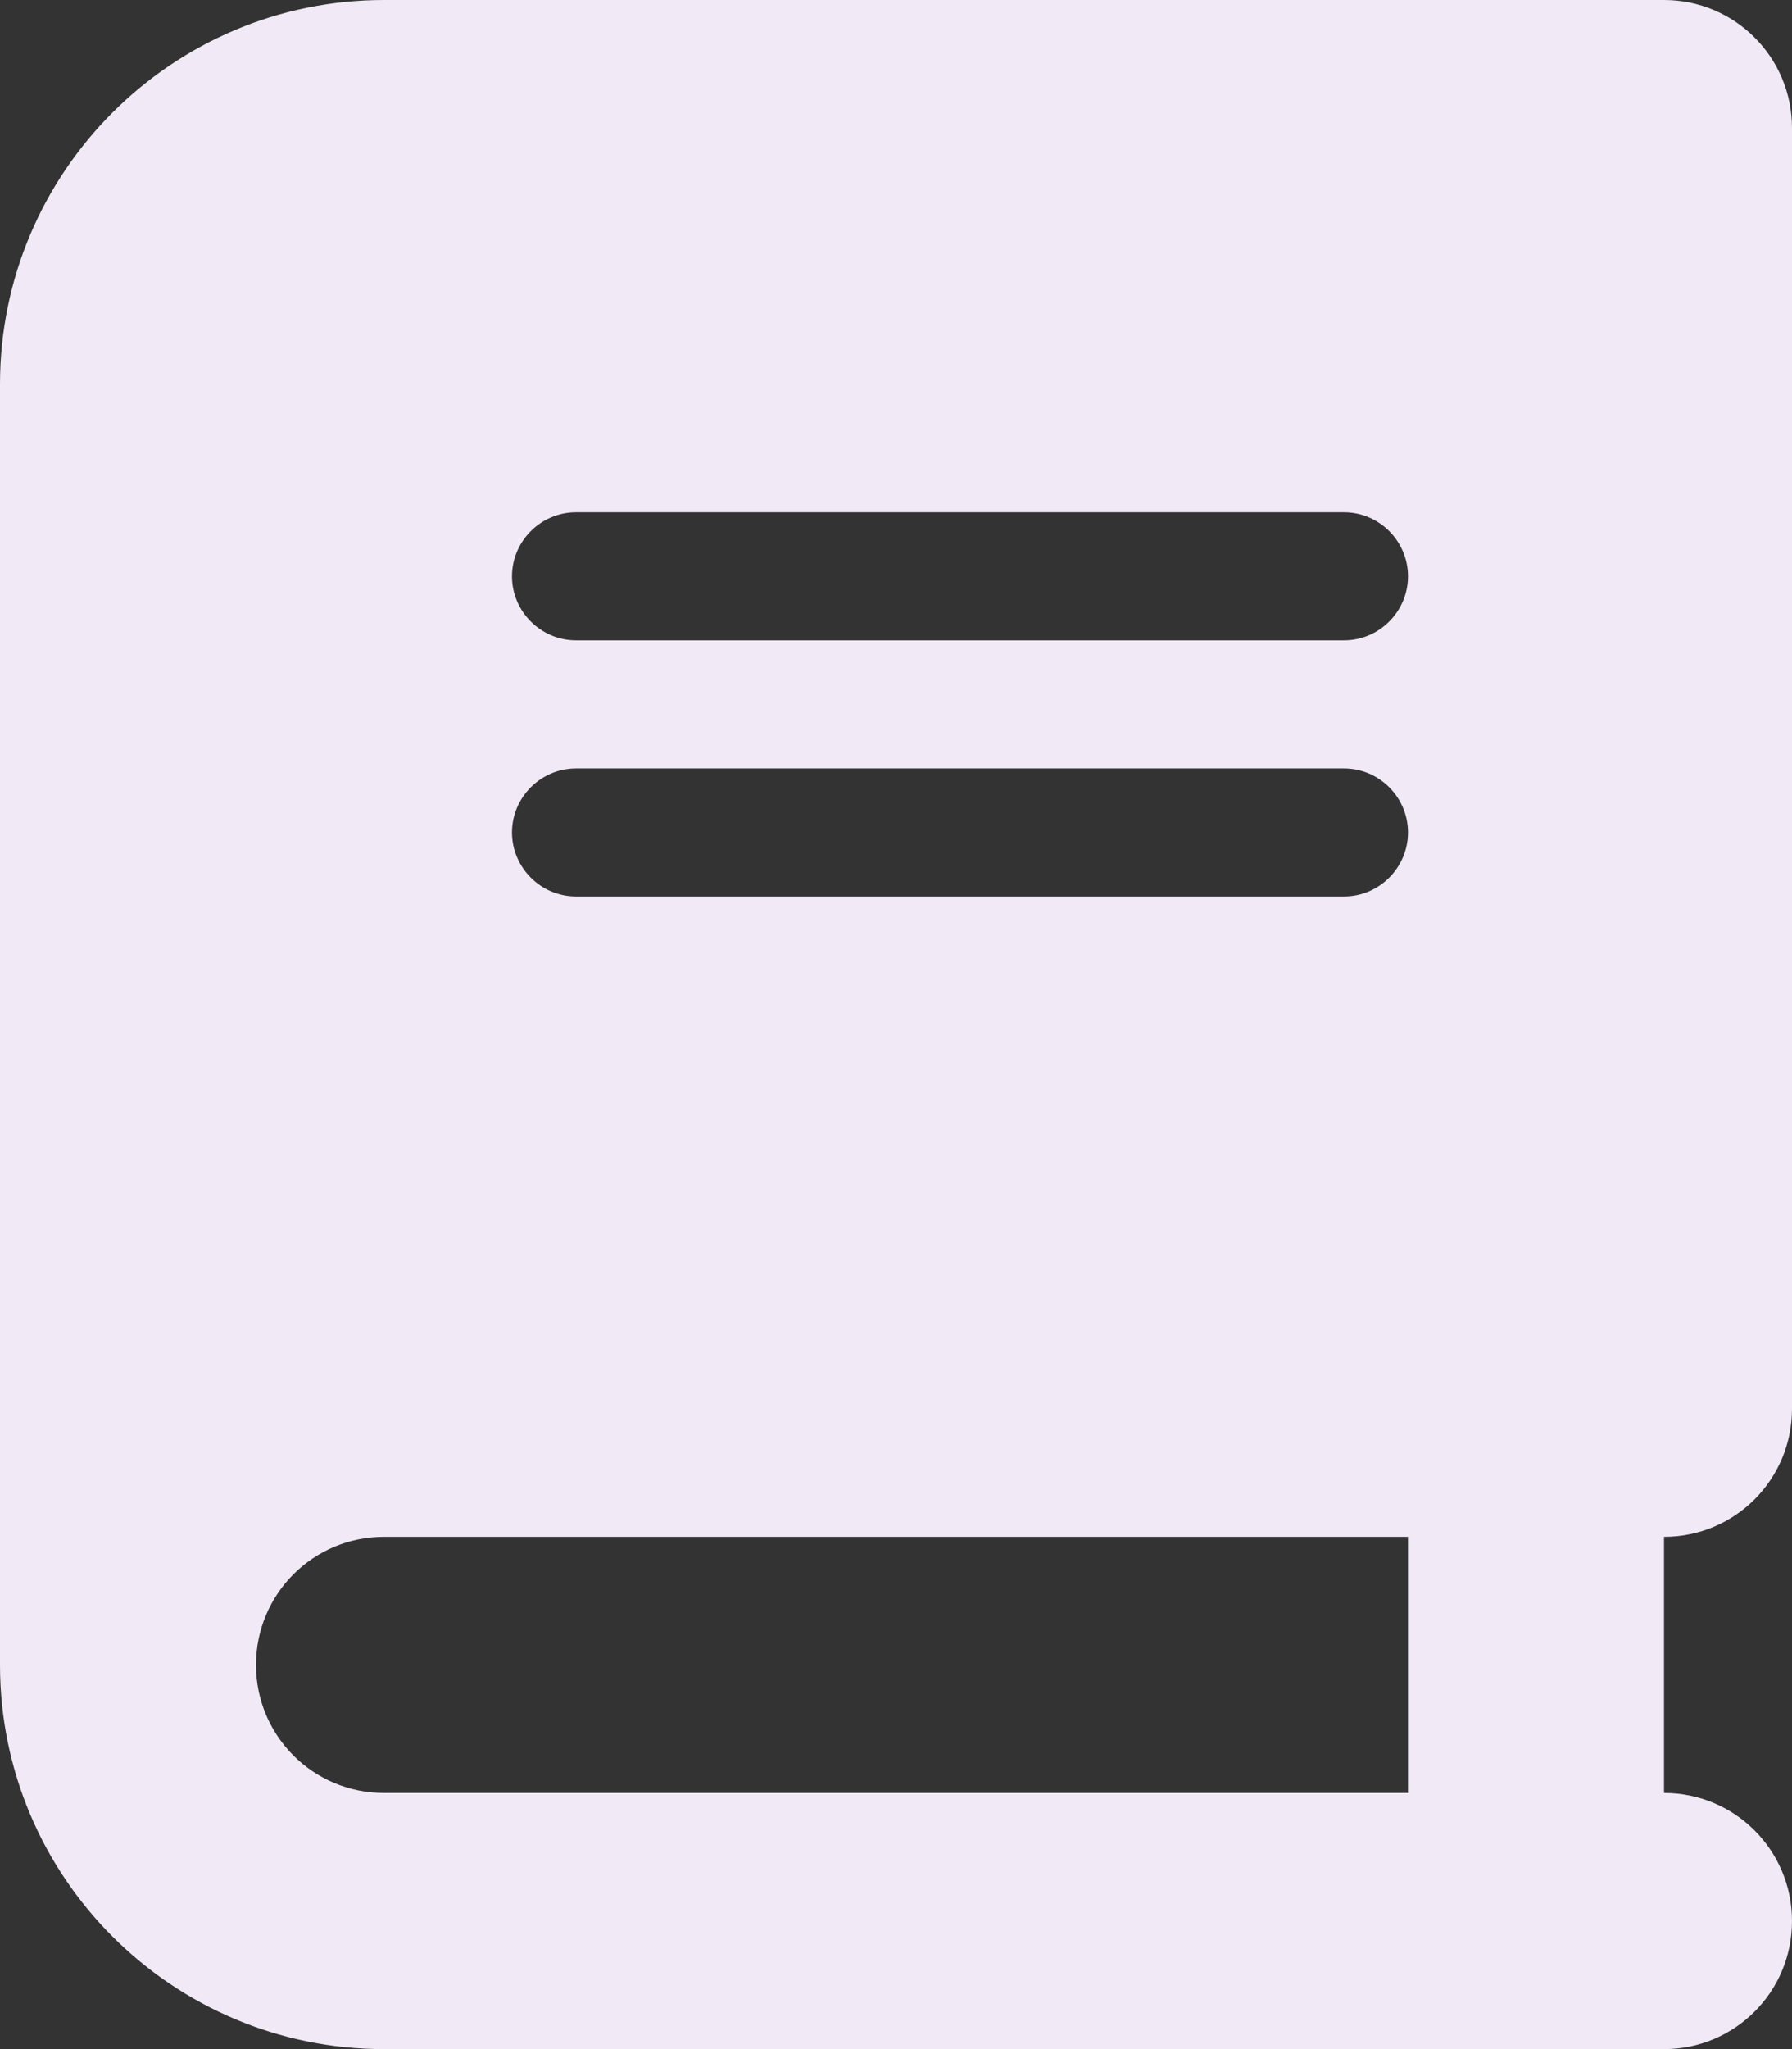<svg width="21" height="24" viewBox="0 0 21 24" fill="none" xmlns="http://www.w3.org/2000/svg">
<rect x="0" y="0" width="21" height="24" fill="#333333" stroke="none"/>
<path d="M4.5 0C2.016 0 0 2.016 0 4.5V19.5C0 21.984 2.016 24 4.5 24H18H19.5C20.33 24 21 23.33 21 22.5C21 21.67 20.33 21 19.5 21V18C20.33 18 21 17.33 21 16.5V1.5C21 0.67 20.33 0 19.5 0H18H4.5ZM4.5 18H16.5V21H4.5C3.67 21 3 20.33 3 19.5C3 18.67 3.67 18 4.5 18ZM6 6.75C6 6.338 6.338 6 6.75 6H15.75C16.163 6 16.5 6.338 16.5 6.75C16.5 7.162 16.163 7.5 15.75 7.5H6.75C6.338 7.5 6 7.162 6 6.75ZM6.75 9H15.75C16.163 9 16.5 9.338 16.5 9.75C16.5 10.162 16.163 10.5 15.75 10.5H6.75C6.338 10.5 6 10.162 6 9.75C6 9.338 6.338 9 6.75 9Z" fill="#F2E9F6"/>
</svg>
